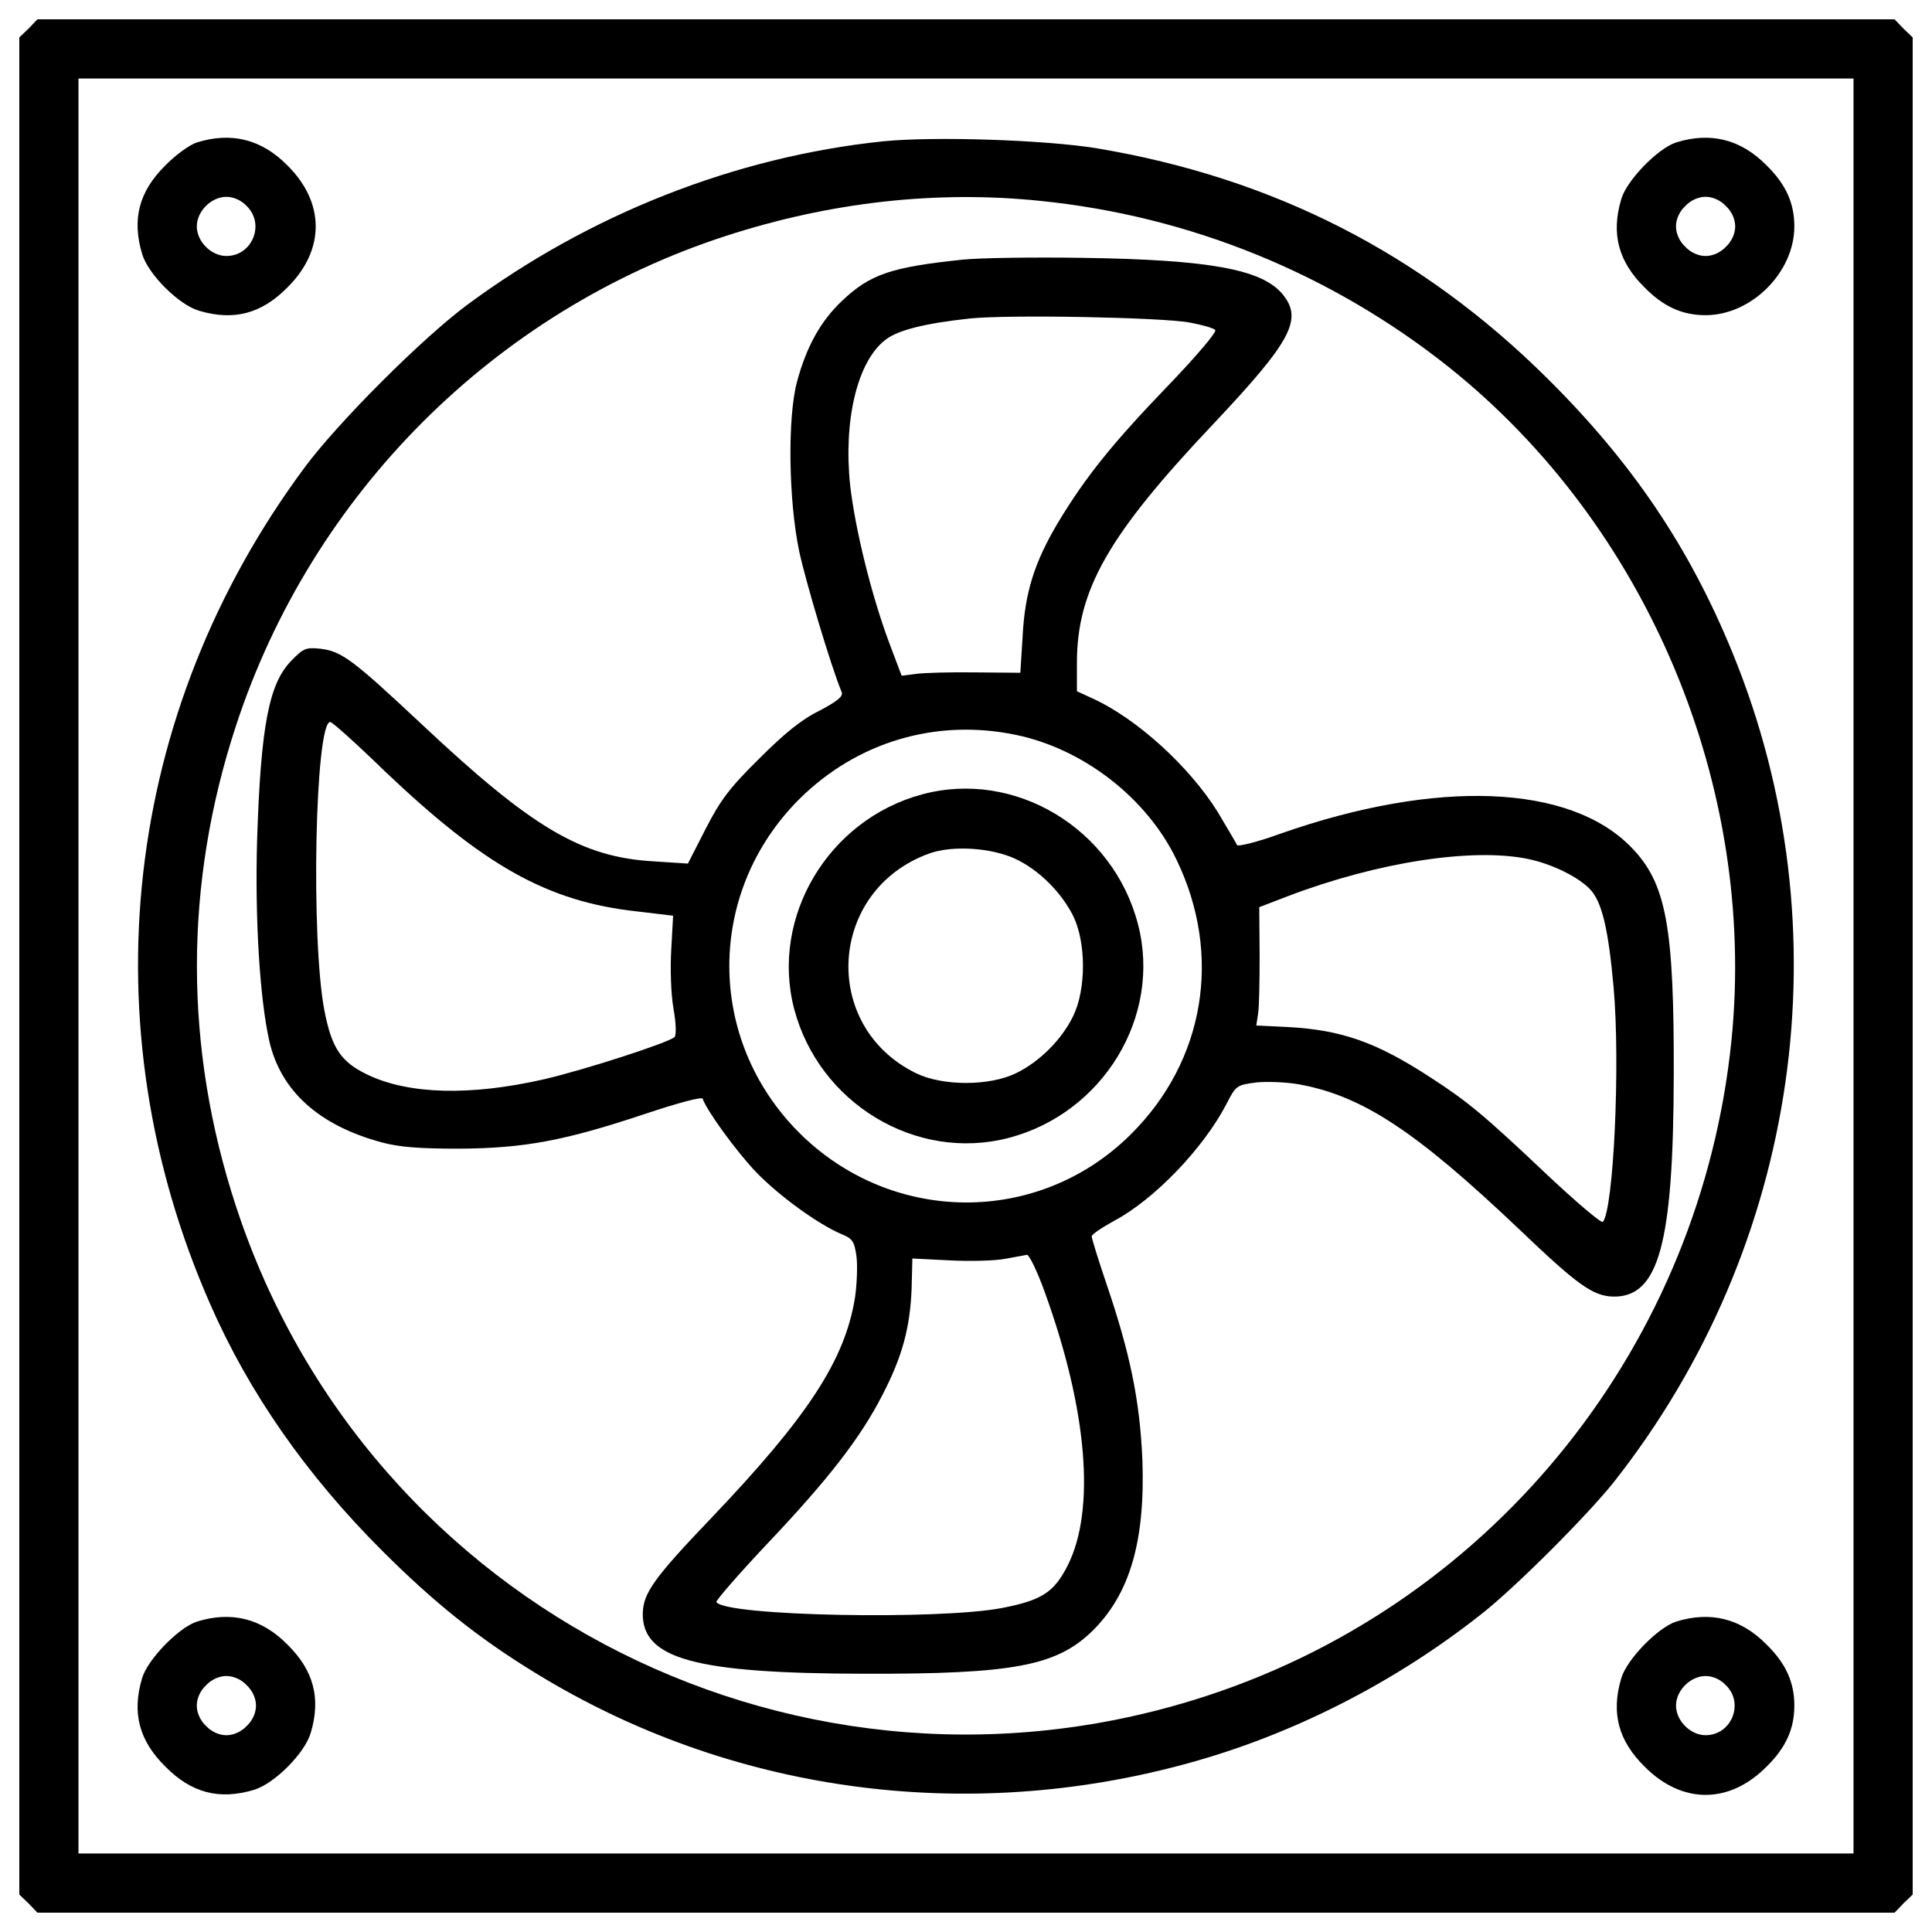 <?xml version="1.0" encoding="utf-8"?>
<!-- Svg Vector Icons : http://www.onlinewebfonts.com/icon -->
<!DOCTYPE svg PUBLIC "-//W3C//DTD SVG 1.1//EN" "http://www.w3.org/Graphics/SVG/1.1/DTD/svg11.dtd">
<svg version="1.1" xmlns="http://www.w3.org/2000/svg" xmlns:xlink="http://www.w3.org/1999/xlink" x="0px" y="0px" viewBox="0 0 1000 1000" enable-background="new 0 0 1000 1000" xml:space="preserve">
<g><g transform="translate(0,512) scale(0.1,-0.1)"><path d="M147.9,4972.1l-47.9-45.9V120v-4806.2l47.9-45.9l45.9-47.9H5000h4806.2l45.9,47.9l47.9,45.9V120v4806.2l-47.9,45.9l-45.9,47.9H5000H193.8L147.9,4972.1z M9593.7,120v-4593.7H5000H406.2V120v4593.7H5000h4593.7V120z"/><path d="M1018.7,4382.6c-36.4-11.5-111-65.1-162.7-118.7c-135.9-134-174.2-277.5-120.6-457.5c30.6-105.3,189.5-264.1,294.8-294.8c179.9-53.6,323.5-15.3,457.5,120.6c195.2,193.3,195.2,438.3,0,631.6C1353.7,4399.8,1196.8,4438.1,1018.7,4382.6z M1277.1,4053.4c95.7-93.8,28.7-258.4-105.3-258.4c-78.5,0-153.1,74.6-153.1,153.1s74.6,153.1,153.1,153.1C1208.2,4101.2,1248.4,4084,1277.1,4053.4z"/><path d="M4569.3,4388.4c-765.6-80.4-1517.8-377.1-2153.3-847.9c-233.5-174.2-662.3-602.9-836.5-836.4C635.9,1435,452.2-184.3,1087.7-1629.5c201-459.4,497.7-884.3,888.1-1274.8c269.9-269.9,501.5-455.5,796.3-635.5c1003-616.3,2222.2-784.8,3376.4-467c539.8,147.4,1070,417.3,1517.9,771.4c176.1,137.8,549.3,511.1,689.1,687.1C9316.2-1327,9551.6,309.5,8969.8,1735.5c-224,549.3-520.6,989.6-962.8,1427.9c-650.8,645-1416.4,1035.5-2327.5,1188.6C5413.4,4396,4835.4,4415.2,4569.3,4388.4z M5384.7,4080.2c775.2-78.5,1506.4-377.1,2113.1-859.4c1029.8-821.1,1596.3-2170.5,1464.3-3485.5c-158.9-1565.7-1213.5-2892.2-2695-3386c-2097.8-700.5-4360.2,432.6-5045.5,2526.6C951.8-303,951.8,543,1221.6,1364.1C1614,2562.3,2559.6,3509.8,3755.9,3898.4C4297.5,4074.5,4848.8,4135.7,5384.7,4080.2z"/><path d="M4980.9,3775.9c-365.6-38.3-476.6-74.6-622.1-212.5c-111-105.3-183.8-235.4-233.5-419.2c-49.8-185.7-44-614.4,11.5-878.6c34.5-158.9,162.7-589.5,220.1-729.3c7.7-21.1-23-45.9-116.8-95.7c-93.8-45.9-181.8-118.7-312-248.8c-151.2-149.3-199.1-212.5-275.6-361.8l-91.9-179.9l-176.1,11.5c-373.2,21.1-627.8,170.4-1200.1,708.2c-359.8,336.9-415.3,379-526.4,392.4c-74.6,7.7-88.1,1.9-149.3-61.2c-116.8-118.7-158.9-336.9-178-930.2c-11.5-402,13.4-817.3,63.2-1039.3C1453.2-527,1650.4-705,1975.8-793c93.8-24.9,193.3-32.5,402-32.5c336.9,1.9,549.3,42.1,966.6,181.8c166.5,55.5,289,88.1,292.8,76.6c19.1-59.3,176.1-275.6,277.5-380.9c120.6-124.4,319.7-268,440.2-319.6c57.4-23,67-36.4,78.5-116.7c5.7-49.8,1.9-143.6-7.7-210.5c-51.7-323.5-241.2-614.4-740.7-1138.9c-298.6-312-354.1-390.5-357.9-493.8c-5.7-239.3,269.9-313.9,1146.5-315.8c769.5-1.9,993.4,40.2,1179.1,220.1c195.2,191.4,275.6,465.1,260.3,888.1c-13.4,306.3-63.2,549.3-185.7,909.2c-42.1,124.4-76.6,235.4-76.6,246.9c0,9.6,53.6,45.9,116.7,80.4c208.6,111,461.3,375.2,580,602.9c49.8,97.6,53.6,99.5,155,112.9c55.5,5.7,155,1.9,220.1-9.6c329.2-59.3,606.8-243.1,1140.8-750.3c302.4-289,380.9-344.5,484.3-348.4c237.3-5.7,313.9,268,315.8,1146.5c1.9,769.5-38.3,993.4-220.1,1179.1c-317.7,327.3-1006.8,354.1-1814.6,70.8c-120.6-44-223.9-68.9-225.8-59.3c-3.8,9.6-49.8,86.1-99.5,170.3c-147.4,237.3-423,488.1-654.6,591.4l-74.7,34.4v145.5c0,379,160.8,662.3,710.1,1242.2c403.9,428.8,461.3,539.8,352.2,669.9c-107.2,126.3-377.1,176.1-1033.6,185.7C5350.3,3789.3,5070.8,3785.4,4980.9,3775.9z M6158,3450.5c63.2-11.5,122.5-28.7,132.1-38.3s-97.6-135.9-241.2-285.2c-289-300.5-426.8-470.9-570.4-708.2c-124.4-208.6-174.2-365.6-185.7-597.2l-11.5-183.8l-231.6,1.9c-126.3,1.9-266-1.9-308.2-7.7l-74.6-9.6l-65.1,172.3c-91.9,246.9-174.2,581.9-201,809.6c-36.4,338.8,36.4,647,183.7,758c65.1,49.8,204.8,84.2,434.5,109.1C5218.2,3492.6,6018.3,3477.3,6158,3450.5z M1989.2,1130.6C2506,638.7,2831.4,455,3290.7,403.3l193.3-23l-9.6-174.2c-5.7-99.5-1.9-229.7,11.5-306.3c13.4-74.7,15.3-137.8,5.7-147.4c-28.7-28.7-467-170.3-673.8-218.2c-384.7-88.1-702.5-78.5-914.9,22.9c-139.7,67-185.7,137.8-224,333.1c-70.8,371.3-47.9,1493,30.6,1493C1719.3,1383.3,1845.6,1270.4,1989.2,1130.6z M5258.4,1316.3c350.3-72.7,677.6-327.3,830.7-645c239.3-493.8,147.4-1043.2-237.4-1424c-476.6-472.8-1236.5-467-1715,9.6c-482.3,482.3-482.3,1244.1,0,1726.5C4435.4,1279.9,4845,1402.4,5258.4,1316.3z M7913.2,673.2c124.4-26.8,258.4-93.8,317.7-156.9c61.3-65.1,93.8-206.7,120.6-501.5c36.4-398.1,0-1159.9-55.5-1219.3c-7.7-7.6-134,99.5-283.3,239.3c-329.2,312-417.3,384.7-606.8,507.2c-281.4,183.8-461.3,246.9-740.7,262.2l-162.7,7.7l9.6,63.2c5.7,34.5,7.7,172.3,7.7,306.3l-1.9,243.1l149.3,57.4C7130.4,657.9,7624.2,734.4,7913.2,673.2z M5407.7-1568.2c220.1-606.8,264.1-1125.5,118.7-1414.5c-70.8-139.7-134-179.9-338.8-220.1c-327.3-63.2-1435.6-42.1-1479.6,30.6c-3.8,7.7,112.9,141.7,260.3,298.6c317.7,335,484.3,549.3,599.1,773.3c103.4,199.1,143.6,350.3,151.2,553.2l3.8,153.1l191.4-9.6c105.3-5.8,235.4-1.9,287.1,7.6c53.6,9.6,105.3,19.1,114.8,21.1C5327.3-1374.9,5369.4-1461,5407.7-1568.2z"/><path d="M4772.2,1008.1C4288,878,3987.5,374.6,4110-100.1c128.2-490,629.7-794.3,1110.2-669.9c490,128.2,794.3,629.7,669.9,1106.3C5761.8,832,5252.7,1138.3,4772.2,1008.1z M5258.4,673.2c120.6-57.4,235.4-172.3,296.7-294.8c67-137.8,67-379,0-516.8c-59.3-122.5-174.2-237.4-296.7-296.7c-137.8-67-379-67-516.8,0c-497.7,243.1-455.5,947.5,67,1137C4929.2,745.9,5134,732.5,5258.4,673.2z"/><path d="M8675,4382.6c-93.8-30.6-254.6-195.2-283.3-292.9c-53.6-179.9-15.3-323.5,120.6-457.5c97.6-99.5,195.2-143.6,315.8-143.6c237.4,0,459.4,222,459.4,459.4c0,120.6-44,218.2-143.6,315.8C9010,4399.8,8853,4438.1,8675,4382.6z M8933.4,4053.4c30.6-28.7,47.9-68.9,47.9-105.3s-17.2-76.6-47.9-105.3c-28.7-30.6-68.9-47.9-105.3-47.9s-76.6,17.2-105.3,47.9c-30.6,28.7-47.9,68.9-47.9,105.3s17.2,76.6,47.9,105.3c28.7,30.6,68.9,47.9,105.3,47.9S8904.7,4084,8933.4,4053.4z"/><path d="M1018.7-3273.6c-93.8-30.6-254.6-195.2-283.3-292.8c-53.6-179.9-15.3-323.5,120.6-457.5c134-135.9,277.5-174.2,457.5-120.6c105.3,30.6,264.1,189.5,294.8,294.8c53.6,179.9,15.3,323.5-120.6,457.5C1353.7-3256.4,1196.8-3218.1,1018.7-3273.6z M1277.1-3602.9c30.6-28.7,47.9-68.9,47.9-105.3s-17.2-76.6-47.9-105.3c-28.7-30.6-68.9-47.9-105.3-47.9s-76.6,17.2-105.3,47.9c-30.6,28.7-47.9,68.9-47.9,105.3s17.2,76.6,47.9,105.3c28.7,30.6,68.9,47.9,105.3,47.9S1248.4-3572.2,1277.1-3602.9z"/><path d="M8675-3273.6c-93.8-30.6-254.6-195.2-283.3-292.8c-53.6-179.9-15.3-323.5,120.6-457.5c193.3-195.2,438.3-195.2,631.6,0c99.5,97.6,143.6,195.2,143.6,315.8s-44,218.2-143.6,315.8C9010-3256.4,8853-3218.1,8675-3273.6z M8933.4-3602.9c95.7-93.8,28.7-258.4-105.3-258.4c-78.5,0-153.1,74.7-153.1,153.1s74.7,153.1,153.1,153.1C8864.5-3555,8904.7-3572.2,8933.4-3602.9z"/></g></g>
</svg>